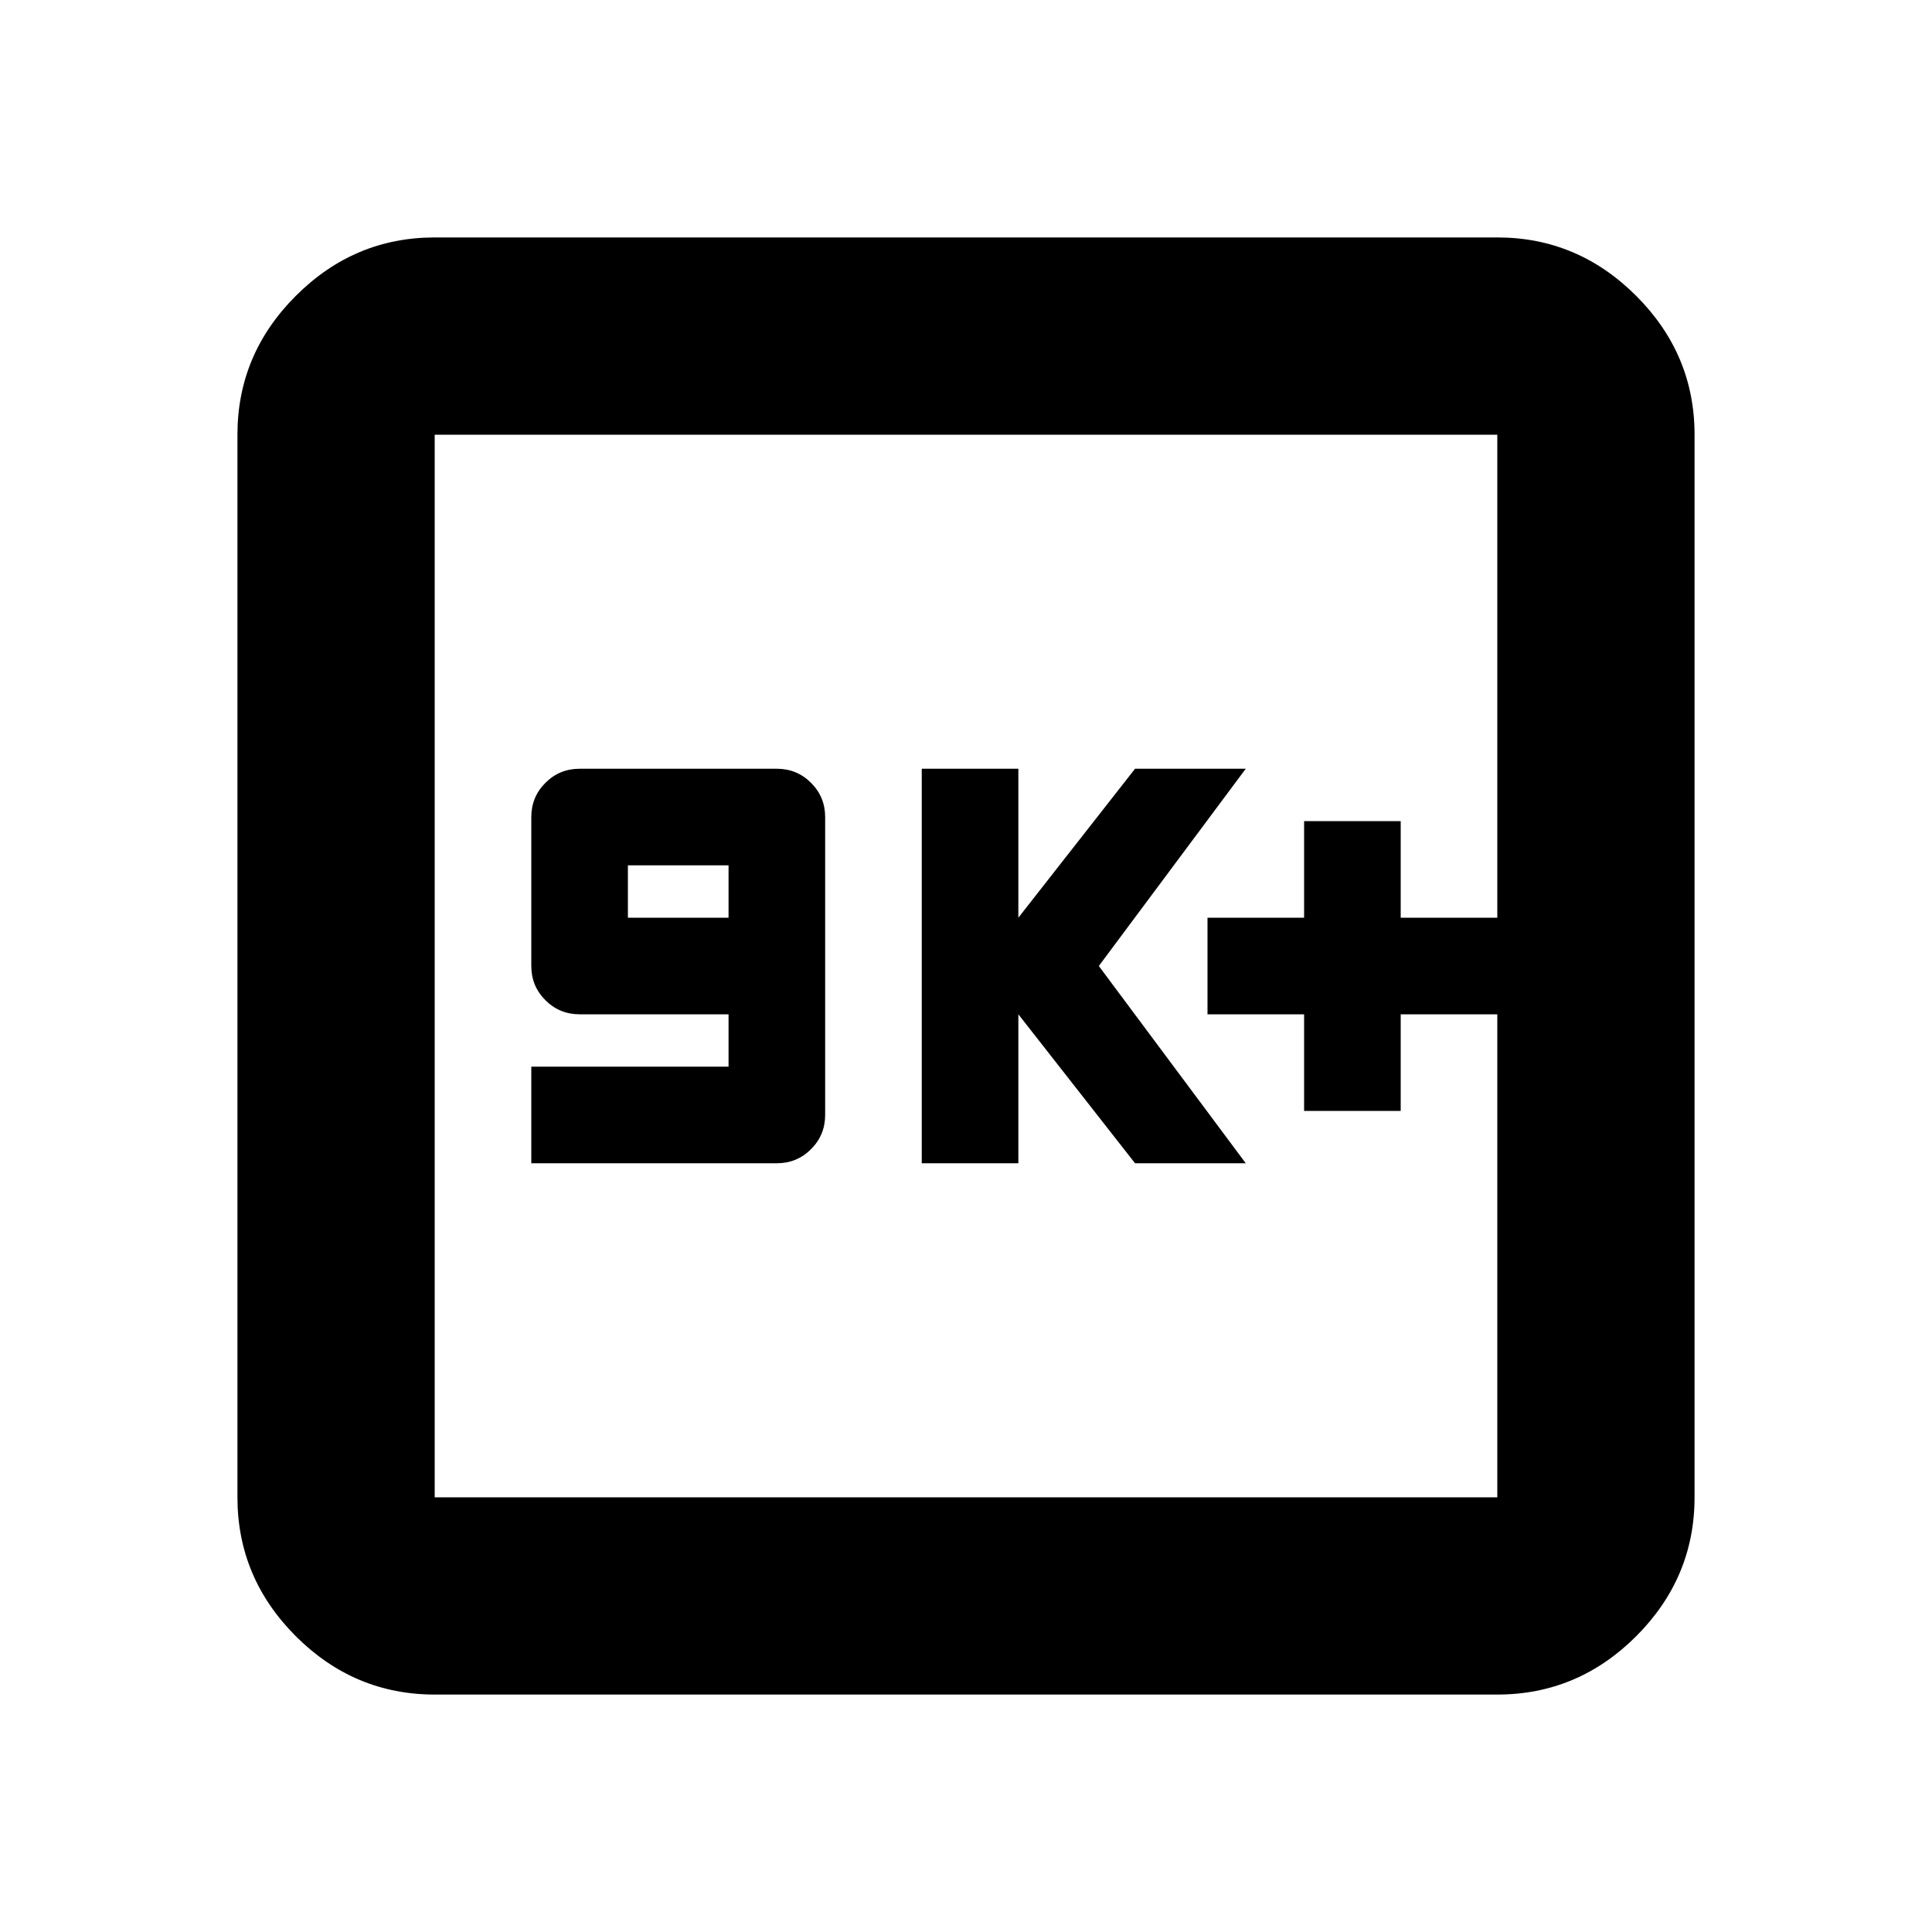 <svg xmlns="http://www.w3.org/2000/svg" height="20" width="20"><path d="M5.5 12.042h2.542q.208 0 .354-.146t.146-.354V8.458q0-.208-.146-.354t-.354-.146H6q-.208 0-.354.146t-.146.354V10q0 .208.146.354T6 10.5h1.542v.542H5.5Zm1-2.542v-.542h1.042V9.5Zm3.042 2.542h1V10.5l1.208 1.542h1.146L11.375 10l1.521-2.042H11.75L10.542 9.5V7.958h-1ZM13.5 11.5h1v-1h1v-1h-1v-1h-1v1h-1v1h1Zm-9 6.042q-.833 0-1.438-.604-.604-.605-.604-1.438v-11q0-.833.604-1.437.605-.605 1.438-.605h11q.833 0 1.438.605.604.604.604 1.437v11q0 .833-.604 1.438-.605.604-1.438.604Zm0-2.042h11v-11h-11v11Zm0-11v11-11Z"/></svg>